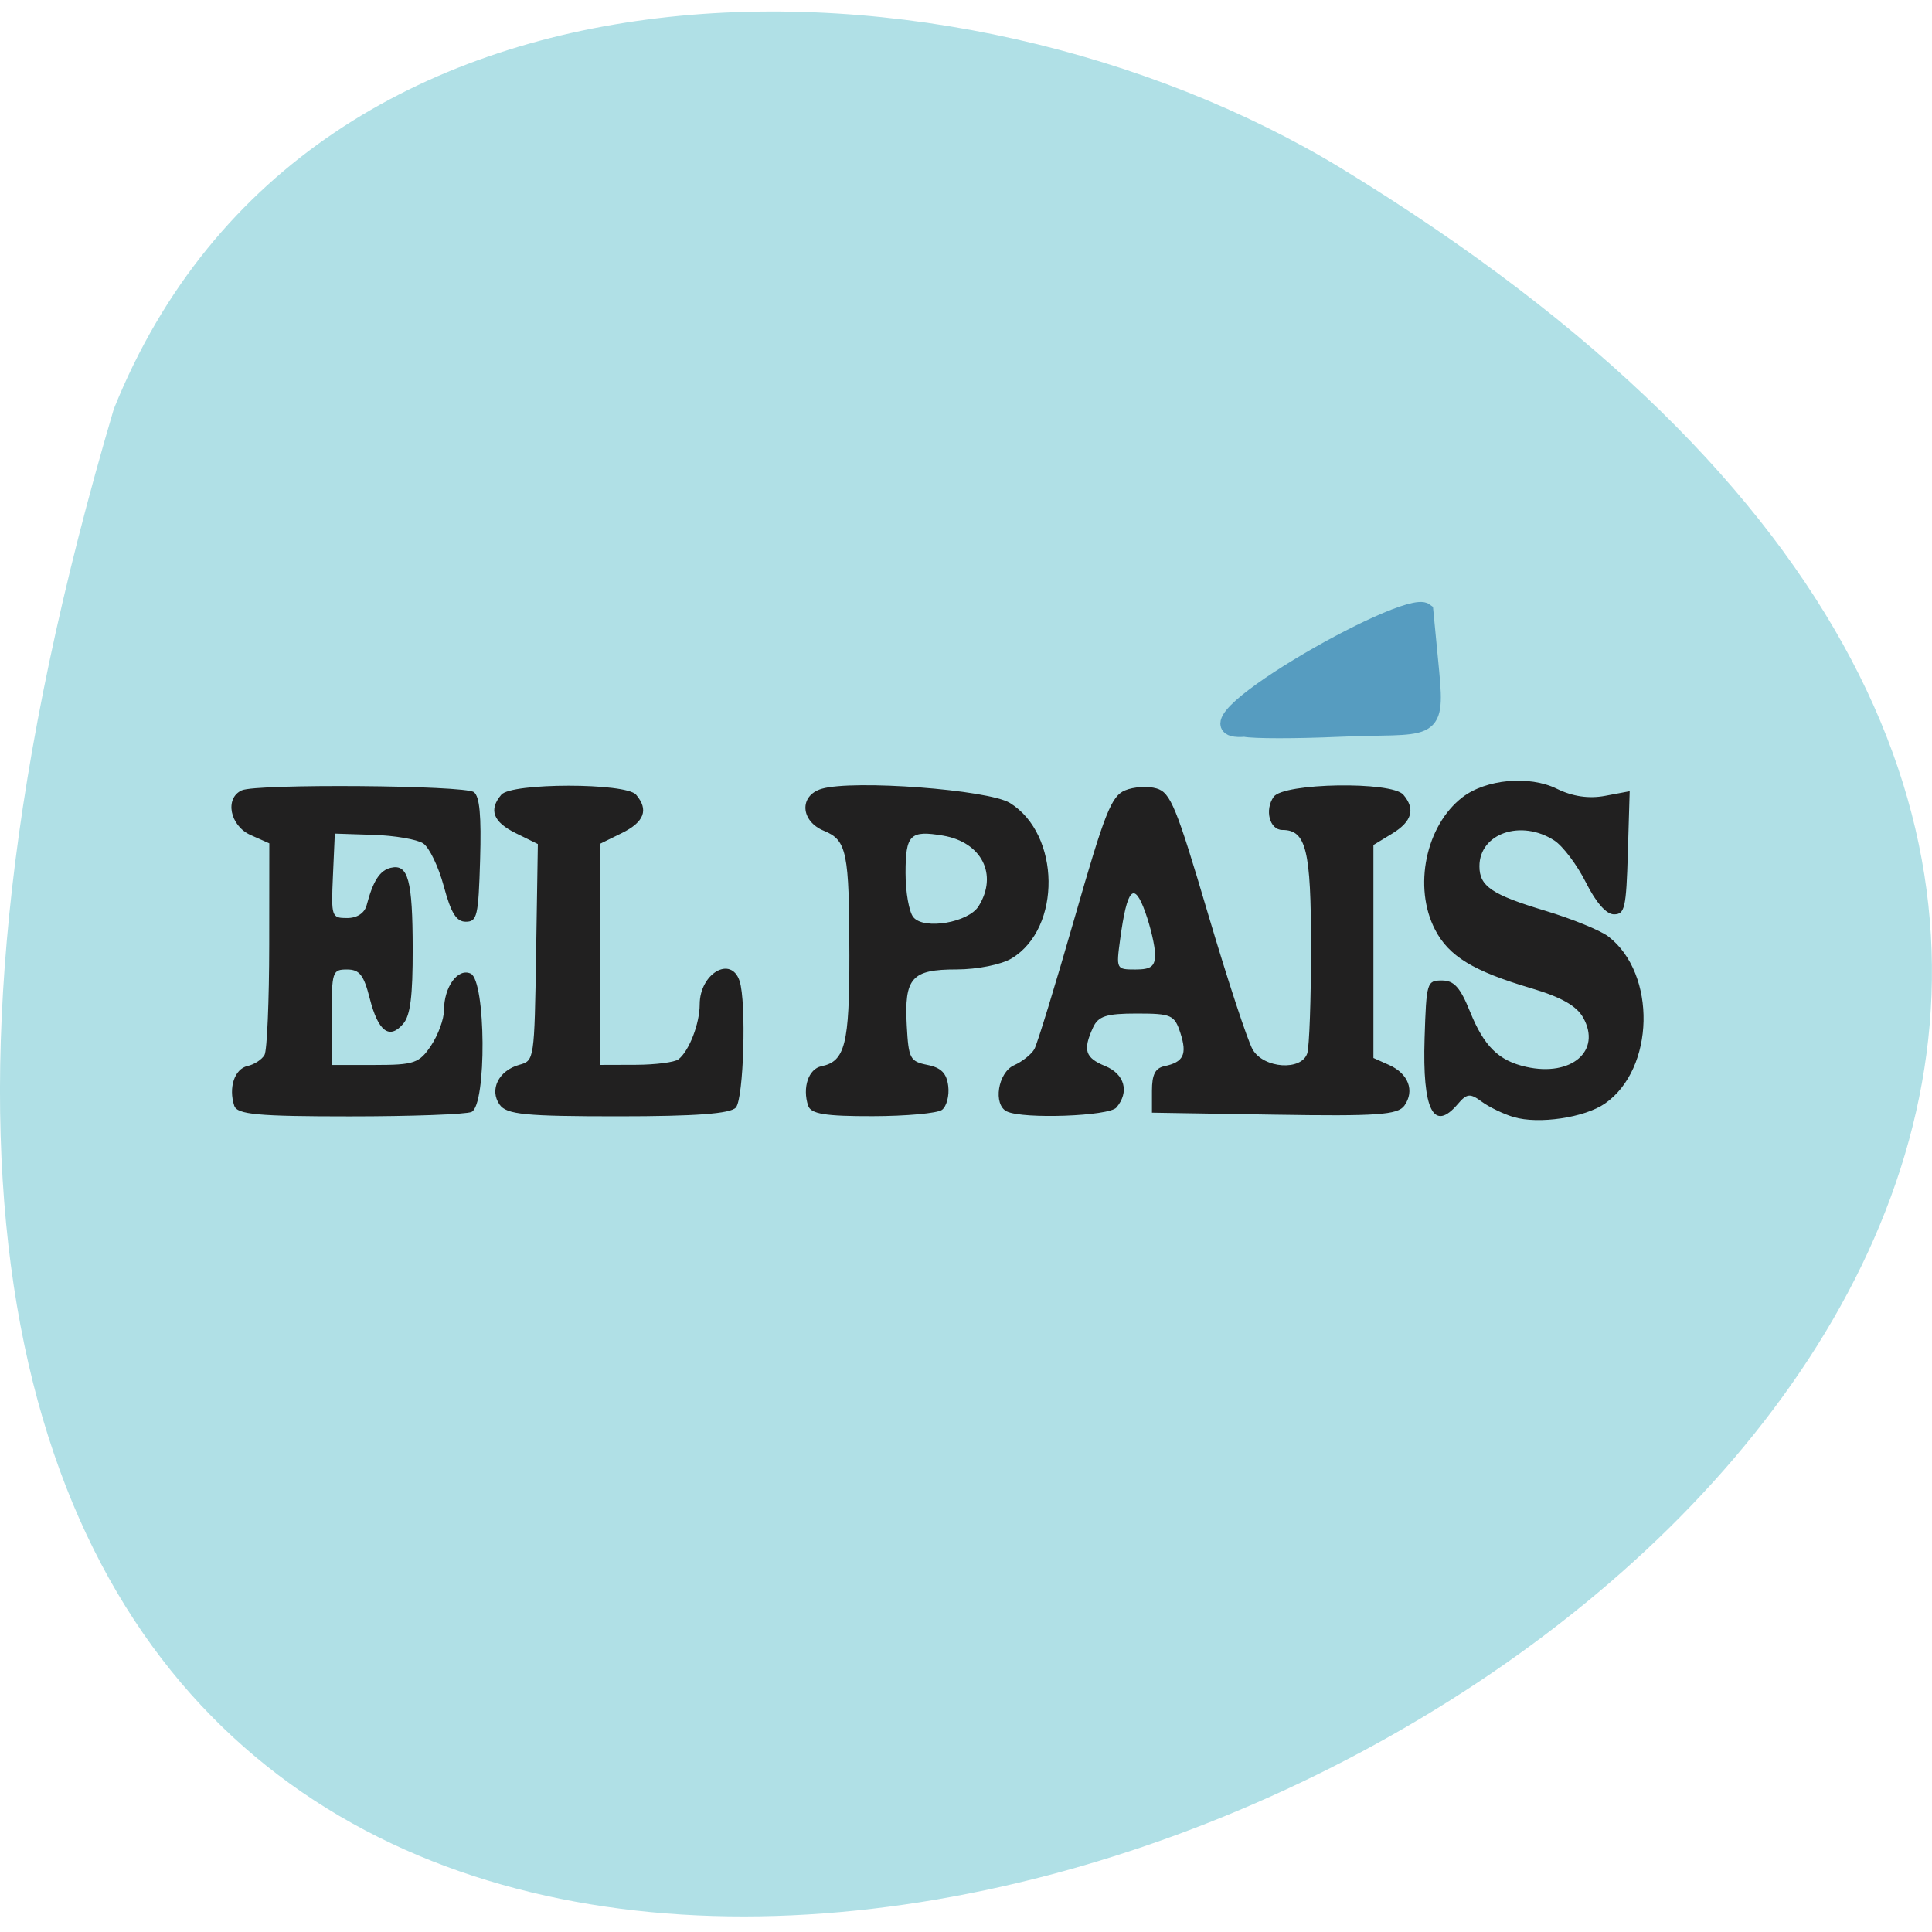 <svg xmlns="http://www.w3.org/2000/svg" viewBox="0 0 256 256"><g fill="#b0e0e6" color="#000"><path d="m 202.58 811.44 c -381.34 -111.21 -138.25 438.25 32.359 162.63 31.19 -50.643 33.36 -136.61 -32.359 -162.63 z" transform="matrix(0 -0.986 1 0 -796.36 253.94)"/></g><path d="m 412.11 62.49 c -1.555 -0.42 -3.738 -1.369 -4.85 -2.11 -1.741 -1.16 -2.242 -1.114 -3.602 0.328 -3.664 3.887 -5.367 0.841 -5.02 -8.98 0.269 -7.611 0.347 -7.845 2.62 -7.845 1.829 0 2.76 0.93 4.241 4.235 2.124 4.739 4.327 6.692 8.495 7.531 6.838 1.375 11.405 -2.174 8.613 -6.694 -0.998 -1.616 -3.315 -2.8 -7.843 -4.01 -8.785 -2.34 -12.459 -4.357 -14.545 -7.986 -3.328 -5.79 -1.407 -14.171 4.13 -18.02 3.556 -2.472 10.1 -3.01 14.251 -1.172 2.398 1.063 4.854 1.389 7.317 0.971 l 3.708 -0.629 l -0.276 8.385 c -0.247 7.522 -0.463 8.385 -2.099 8.385 -1.151 0 -2.714 -1.6 -4.241 -4.345 -1.33 -2.39 -3.479 -4.961 -4.775 -5.715 -5.02 -2.92 -11.31 -0.97 -11.31 3.508 0 2.734 1.866 3.872 9.937 6.06 4.058 1.101 8.353 2.68 9.546 3.509 7.322 5.09 7.02 18.03 -0.525 22.749 -3.071 1.919 -10.03 2.848 -13.774 1.838 z m -193.32 -1.548 c -0.894 -2.472 0.05 -5.02 2.01 -5.413 1.031 -0.207 2.186 -0.888 2.567 -1.511 0.381 -0.624 0.699 -7.361 0.707 -14.971 l 0.014 -13.837 l -2.827 -1.132 c -3.126 -1.252 -3.953 -5.02 -1.337 -6.087 2.251 -0.917 33.672 -0.698 35.07 0.244 0.877 0.59 1.141 3.178 0.943 9.235 -0.251 7.65 -0.447 8.414 -2.161 8.414 -1.426 0 -2.236 -1.177 -3.328 -4.838 -0.794 -2.661 -2.195 -5.284 -3.114 -5.83 -0.919 -0.546 -4.299 -1.069 -7.511 -1.162 l -5.839 -0.17 l -0.283 5.75 c -0.275 5.592 -0.216 5.75 2.15 5.75 1.495 0 2.629 -0.675 2.943 -1.75 0.967 -3.319 1.995 -4.751 3.661 -5.098 2.615 -0.545 3.281 1.683 3.296 11.03 0.011 6.47 -0.352 9.07 -1.427 10.208 -2.089 2.217 -3.789 1.062 -5.06 -3.438 -0.905 -3.207 -1.55 -3.948 -3.433 -3.948 -2.225 0 -2.318 0.262 -2.318 6.5 v 6.5 h 6.529 c 5.931 0 6.708 -0.241 8.483 -2.635 1.074 -1.449 1.953 -3.613 1.953 -4.809 0 -3.188 2.097 -5.791 4.03 -5 2.313 0.942 2.434 17.904 0.134 18.84 -0.82 0.334 -9.104 0.607 -18.408 0.607 -13.864 0 -17.01 -0.26 -17.439 -1.442 z m 40.1 -0.142 c -1.593 -2.037 -0.159 -4.652 2.982 -5.437 2.253 -0.563 2.269 -0.661 2.528 -15.313 l 0.261 -14.746 l -3.324 -1.474 c -3.446 -1.528 -4.138 -3.183 -2.193 -5.247 1.54 -1.634 18.818 -1.634 20.358 0 1.941 2.06 1.254 3.718 -2.168 5.236 l -3.299 1.462 v 15.05 v 15.05 l 5.419 -0.015 c 2.981 -0.008 5.886 -0.346 6.456 -0.75 1.61 -1.14 3.204 -4.857 3.204 -7.469 0 -4.213 4.746 -6.721 6.03 -3.184 1.043 2.883 0.618 15.97 -0.559 17.218 -0.794 0.843 -6.09 1.2 -17.792 1.2 -14.05 0 -16.855 -0.248 -17.9 -1.584 z m 46.61 0.142 c -0.896 -2.477 0.052 -5.02 2.01 -5.381 3.574 -0.659 4.231 -3.02 4.218 -15.12 -0.016 -14.09 -0.372 -15.657 -3.852 -16.944 -3.551 -1.313 -3.756 -4.804 -0.336 -5.715 4.768 -1.27 25.21 0.117 28.454 1.93 7.64 4.273 7.811 17.02 0.282 21.15 -1.559 0.855 -5.201 1.517 -8.351 1.517 -6.801 0 -7.914 1.135 -7.521 7.667 0.27 4.488 0.486 4.858 3.118 5.334 2.085 0.377 2.911 1.137 3.146 2.892 0.175 1.309 -0.249 2.762 -0.942 3.228 -0.693 0.466 -5.409 0.855 -10.48 0.863 -7.169 0.012 -9.335 -0.305 -9.74 -1.426 z m 25.759 -27.18 c 2.954 -4.286 0.47 -8.716 -5.386 -9.606 -4.972 -0.756 -5.655 -0.138 -5.655 5.114 0 2.594 0.53 5.294 1.178 5.999 1.615 1.757 8.32 0.733 9.863 -1.507 z m 4.274 27.963 c -2.132 -0.913 -1.374 -5.308 1.087 -6.301 1.246 -0.502 2.624 -1.494 3.063 -2.202 0.439 -0.709 3.166 -8.724 6.06 -17.812 4.58 -14.385 5.569 -16.639 7.643 -17.417 1.31 -0.492 3.452 -0.609 4.759 -0.261 2.109 0.561 2.985 2.487 7.771 17.07 2.967 9.04 6.01 17.37 6.763 18.511 1.691 2.562 7.359 2.9 8.23 0.492 0.315 -0.87 0.572 -7.363 0.572 -14.429 0 -13.281 -0.735 -15.99 -4.338 -15.99 -1.917 0 -2.706 -2.724 -1.307 -4.513 1.488 -1.902 17.846 -2.142 19.594 -0.287 1.848 1.96 1.306 3.653 -1.697 5.3 l -2.827 1.551 v 14.499 v 14.499 l 2.38 0.96 c 2.912 1.175 3.885 3.505 2.306 5.524 -0.992 1.268 -4.123 1.465 -19.662 1.237 l -18.483 -0.271 v -2.986 c 0 -2.199 0.497 -3.081 1.885 -3.347 2.894 -0.554 3.455 -1.601 2.415 -4.504 -0.887 -2.475 -1.353 -2.663 -6.599 -2.663 -4.617 0 -5.823 0.352 -6.621 1.934 -1.543 3.059 -1.175 4.096 1.852 5.216 2.956 1.093 3.689 3.536 1.697 5.65 -1.113 1.181 -14.06 1.602 -16.541 0.538 z m 22.384 -21.37 c 0 -1.118 -0.662 -3.705 -1.472 -5.75 -1.709 -4.317 -2.751 -3.322 -3.798 3.628 -0.622 4.128 -0.608 4.154 2.322 4.154 2.335 0 2.948 -0.422 2.948 -2.032 z" fill="#212020" transform="matrix(0.877 0 0 0.973 -160.84 87.22)"/><path d="m 164.91 96.57 c -10.612 0.832 21.4 -17.582 23.957 -15.599 l 0.78 8.091 c 0.827 8.584 -0.262 6.983 -12.303 7.513 -5.633 0.248 -11.228 0.246 -12.434 -0.005 z" fill="#569cc0" stroke="#569cc0" stroke-width="2.12"/></svg>